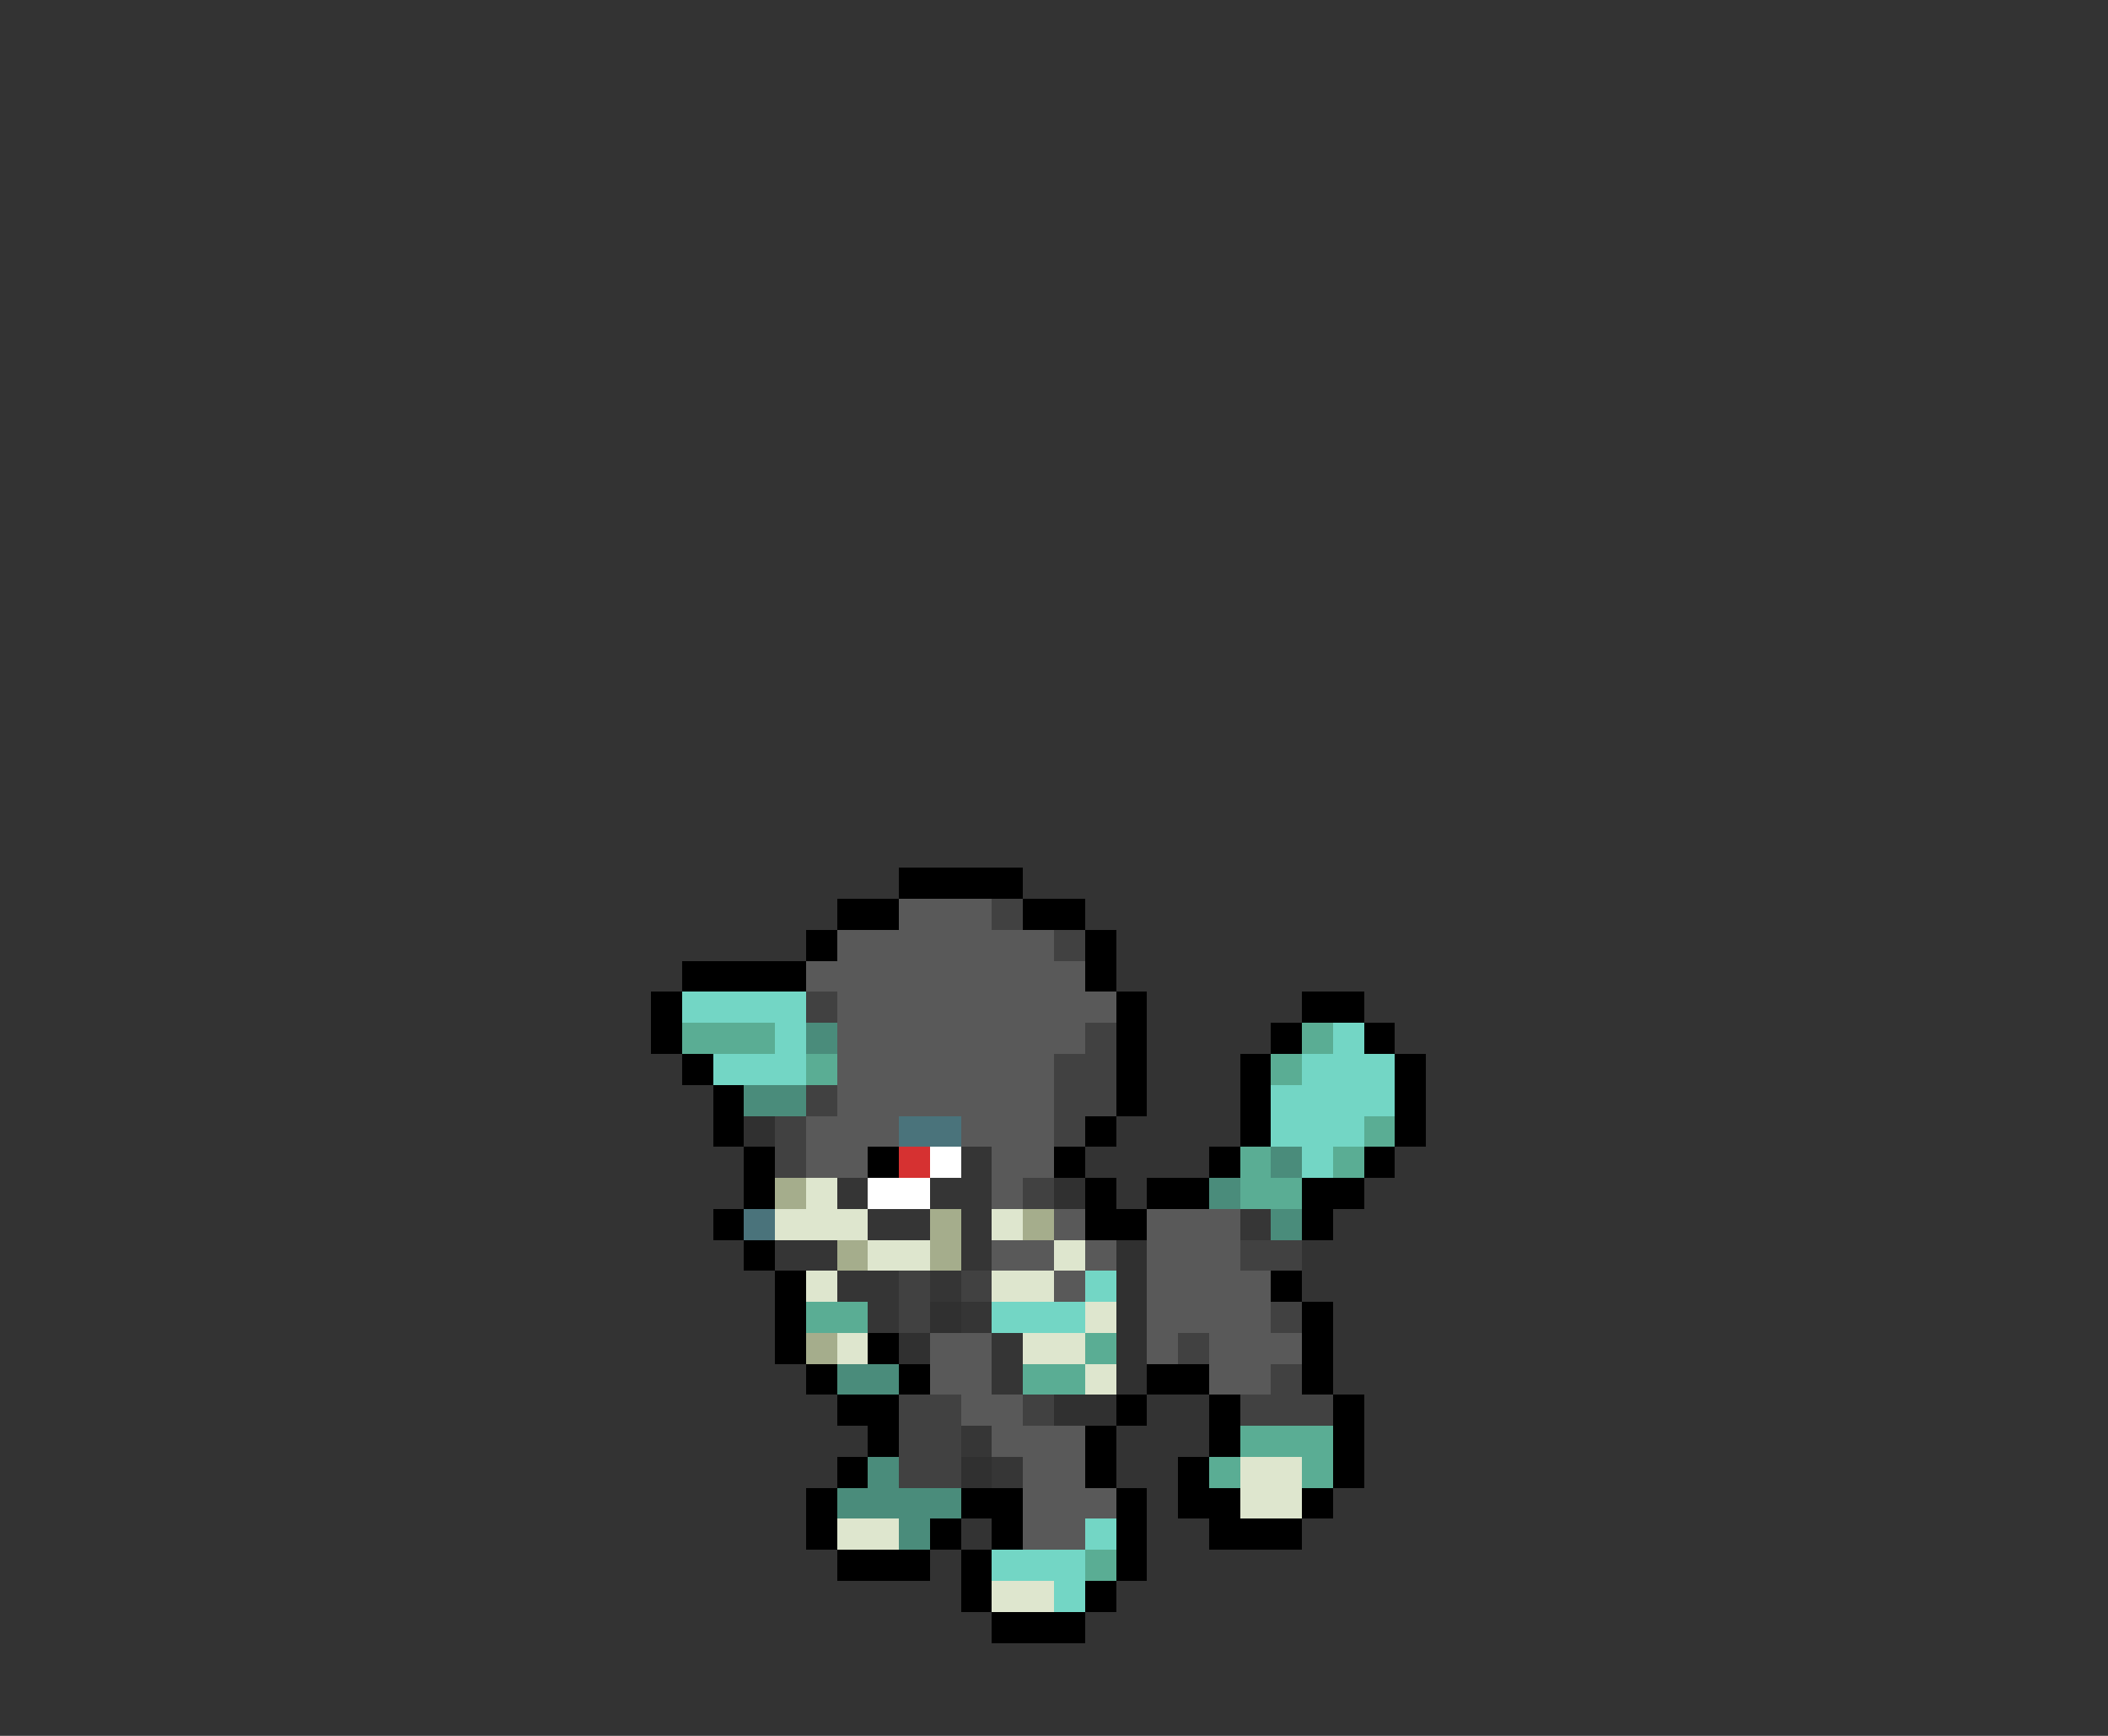 <svg xmlns="http://www.w3.org/2000/svg" viewBox="0 -0.5 68 56" shape-rendering="crispEdges">
<rect x="0" y="-0.5" width="68" height="56" fill="#333333" stroke="none"/>
<path stroke="#000000" d="M29 28h4M27 29h2M33 29h2M26 30h1M35 30h1M22 31h4M35 31h1M21 32h1M36 32h1M42 32h2M21 33h1M36 33h1M41 33h1M44 33h1M22 34h1M36 34h1M40 34h1M45 34h1M23 35h1M36 35h1M40 35h1M45 35h1M23 36h1M35 36h1M40 36h1M45 36h1M24 37h1M28 37h1M34 37h1M39 37h1M44 37h1M24 38h1M35 38h1M37 38h2M42 38h2M23 39h1M35 39h2M42 39h1M24 40h1M25 41h1M41 41h1M25 42h1M42 42h1M25 43h1M28 43h1M42 43h1M26 44h1M29 44h1M37 44h2M42 44h1M27 45h2M36 45h1M39 45h1M43 45h1M28 46h1M35 46h1M39 46h1M43 46h1M27 47h1M35 47h1M38 47h1M43 47h1M26 48h1M31 48h2M36 48h1M38 48h2M42 48h1M26 49h1M30 49h1M32 49h1M36 49h1M39 49h3M27 50h3M31 50h1M36 50h1M31 51h1M35 51h1M32 52h3" />
<path stroke="#595959" d="M29 29h3M27 30h7M26 31h9M27 32h9M27 33h8M27 34h7M27 35h7M26 36h3M31 36h3M26 37h2M32 37h2M32 38h1M34 39h1M37 39h3M32 40h2M35 40h1M37 40h3M34 41h1M37 41h4M37 42h4M30 43h2M37 43h1M39 43h3M30 44h2M39 44h2M31 45h2M32 46h3M33 47h2M33 48h3M33 49h2" />
<path stroke="#414141" d="M32 29h1M34 30h1M26 32h1M35 33h1M34 34h2M26 35h1M34 35h2M25 36h1M34 36h1M25 37h1M33 38h1M40 40h2M29 41h1M31 41h1M29 42h1M41 42h1M38 43h1M41 44h1M29 45h2M33 45h1M40 45h3M29 46h2M29 47h2" />
<path stroke="#73d6c5" d="M22 32h4M25 33h1M43 33h1M23 34h3M42 34h3M41 35h4M41 36h3M42 37h1M35 41h1M32 42h3M35 49h1M32 50h3M34 51h1" />
<path stroke="#5aad94" d="M22 33h3M42 33h1M26 34h1M41 34h1M44 36h1M40 37h1M43 37h1M40 38h2M26 42h2M35 43h1M33 44h2M40 46h3M39 47h1M42 47h1M35 50h1" />
<path stroke="#4a8c7b" d="M26 33h1M24 35h2M41 37h1M39 38h1M41 39h1M27 44h2M28 47h1M27 48h4M29 49h1" />
<path stroke="#303030" d="M24 36h1M34 38h1M36 40h1M36 41h1M30 42h1M36 42h1M29 43h1M36 43h1M36 44h1M34 45h2M31 47h1" />
<path stroke="#4a737b" d="M29 36h2M24 39h1" />
<path stroke="#d63131" d="M29 37h1" />
<path stroke="#ffffff" d="M30 37h1M28 38h2" />
<path stroke="#353535" d="M31 37h1M27 38h1M30 38h2M28 39h2M31 39h1M25 40h2M31 40h1M27 41h2M30 41h1M28 42h1M31 42h1M32 43h1M32 44h1" />
<path stroke="#a5ad8c" d="M25 38h1M30 39h1M33 39h1M27 40h1M30 40h1M26 43h1" />
<path stroke="#dee6ce" d="M26 38h1M25 39h3M32 39h1M28 40h2M34 40h1M26 41h1M32 41h2M35 42h1M27 43h1M33 43h2M35 44h1M40 47h2M40 48h2M27 49h2M32 51h2" />
<path stroke="#363636" d="M40 39h1M31 46h1M32 47h1" />
</svg>